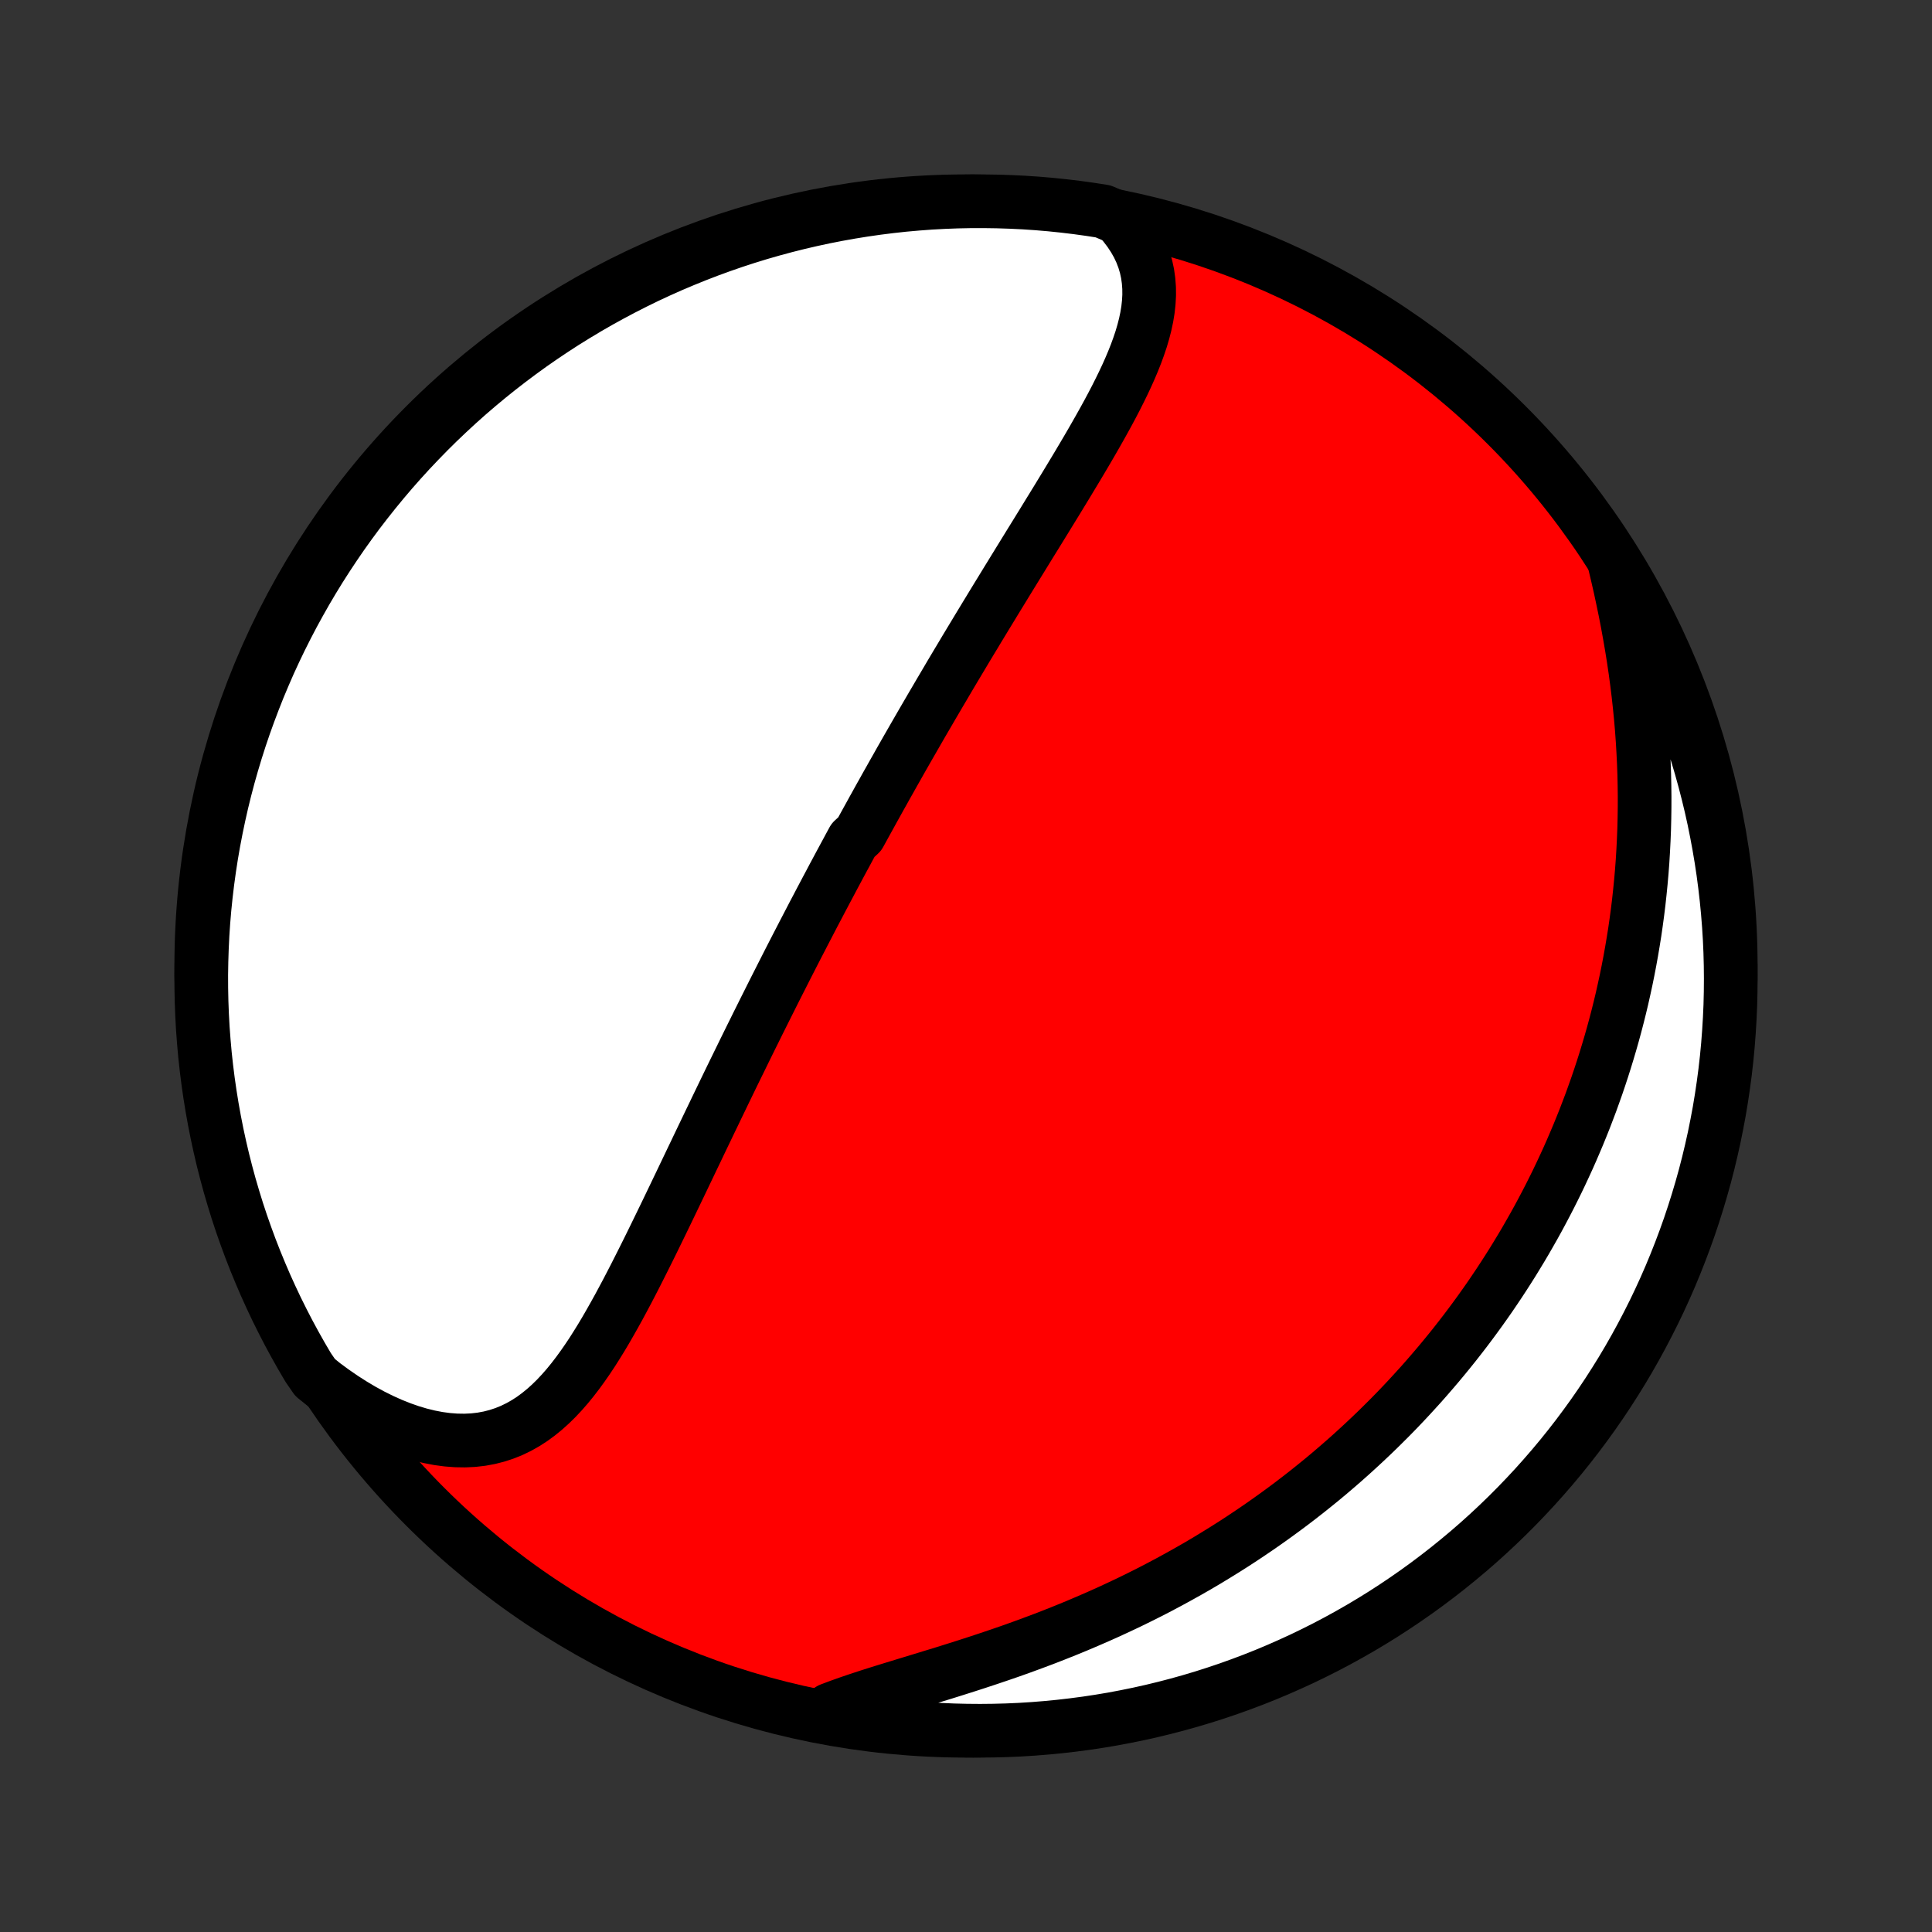 <?xml version="1.0" encoding="utf-8" standalone="no"?>
<!DOCTYPE svg PUBLIC "-//W3C//DTD SVG 1.1//EN"
  "http://www.w3.org/Graphics/SVG/1.1/DTD/svg11.dtd">
<!-- Created with matplotlib (http://matplotlib.org/) -->
<svg height="72pt" version="1.1" viewBox="0 0 72 72" width="72pt" xmlns="http://www.w3.org/2000/svg" xmlns:xlink="http://www.w3.org/1999/xlink">
 <rect x="0" y="0" width="72" height="72" fill="#333333" stroke="none"/>
 <defs>
  <style type="text/css">
*{stroke-linecap:butt;stroke-linejoin:round;}
  </style>
 </defs>
 <g id="figure_1">
  <g id="patch_1">
   <path d="
M0 72
L72 72
L72 0
L0 0
z
" style="fill:none;"/>
  </g>
  <g id="axes_1">
   <g id="PatchCollection_1">
    <defs>
     <path d="
M36 -7.5
C43.558 -7.5 50.808 -10.503 56.153 -15.848
C61.497 -21.192 64.5 -28.442 64.5 -36
C64.5 -43.558 61.497 -50.808 56.153 -56.153
C50.808 -61.497 43.558 -64.5 36 -64.5
C28.442 -64.5 21.192 -61.497 15.848 -56.153
C10.503 -50.808 7.5 -43.558 7.5 -36
C7.5 -28.442 10.503 -21.192 15.848 -15.848
C21.192 -10.503 28.442 -7.5 36 -7.5
z
" id="C0_0_a811fe30f3"/>
     <path d="
M41.68 -63.879
L41.896 -63.631
L42.089 -63.378
L42.258 -63.122
L42.405 -62.864
L42.528 -62.602
L42.629 -62.338
L42.708 -62.073
L42.766 -61.806
L42.804 -61.537
L42.824 -61.268
L42.826 -60.997
L42.811 -60.726
L42.781 -60.454
L42.736 -60.181
L42.678 -59.908
L42.608 -59.635
L42.527 -59.361
L42.435 -59.087
L42.335 -58.813
L42.226 -58.539
L42.11 -58.265
L41.987 -57.99
L41.858 -57.716
L41.724 -57.442
L41.586 -57.168
L41.443 -56.894
L41.297 -56.621
L41.147 -56.347
L40.995 -56.075
L40.841 -55.803
L40.685 -55.531
L40.527 -55.26
L40.368 -54.99
L40.208 -54.72
L40.047 -54.451
L39.885 -54.183
L39.724 -53.916
L39.562 -53.65
L39.4 -53.384
L39.238 -53.12
L39.076 -52.857
L38.915 -52.594
L38.754 -52.333
L38.594 -52.073
L38.434 -51.815
L38.275 -51.557
L38.117 -51.3
L37.96 -51.045
L37.803 -50.79
L37.648 -50.537
L37.493 -50.285
L37.34 -50.034
L37.187 -49.785
L37.035 -49.536
L36.885 -49.289
L36.735 -49.043
L36.586 -48.797
L36.438 -48.553
L36.292 -48.31
L36.146 -48.069
L36.001 -47.828
L35.858 -47.588
L35.715 -47.349
L35.573 -47.111
L35.432 -46.874
L35.293 -46.638
L35.154 -46.402
L35.016 -46.168
L34.879 -45.934
L34.742 -45.701
L34.607 -45.469
L34.472 -45.237
L34.338 -45.007
L34.205 -44.776
L34.073 -44.547
L33.941 -44.317
L33.81 -44.089
L33.68 -43.861
L33.55 -43.633
L33.422 -43.405
L33.293 -43.178
L33.166 -42.951
L33.038 -42.725
L32.912 -42.498
L32.785 -42.272
L32.66 -42.046
L32.534 -41.82
L32.41 -41.594
L32.285 -41.368
L32.161 -41.142
L32.037 -40.916
L31.791 -40.69
L31.668 -40.463
L31.546 -40.236
L31.423 -40.009
L31.301 -39.782
L31.179 -39.554
L31.057 -39.326
L30.936 -39.097
L30.814 -38.868
L30.693 -38.639
L30.571 -38.408
L30.45 -38.177
L30.328 -37.946
L30.207 -37.713
L30.086 -37.48
L29.964 -37.246
L29.843 -37.011
L29.721 -36.776
L29.599 -36.539
L29.477 -36.301
L29.355 -36.062
L29.233 -35.822
L29.111 -35.581
L28.988 -35.339
L28.865 -35.096
L28.742 -34.851
L28.619 -34.605
L28.495 -34.358
L28.371 -34.109
L28.246 -33.859
L28.122 -33.607
L27.996 -33.354
L27.871 -33.1
L27.745 -32.844
L27.619 -32.586
L27.492 -32.327
L27.364 -32.066
L27.236 -31.803
L27.108 -31.539
L26.979 -31.273
L26.85 -31.005
L26.72 -30.736
L26.59 -30.465
L26.458 -30.192
L26.327 -29.918
L26.194 -29.642
L26.061 -29.364
L25.928 -29.085
L25.793 -28.804
L25.658 -28.521
L25.522 -28.237
L25.386 -27.952
L25.248 -27.665
L25.11 -27.377
L24.971 -27.088
L24.831 -26.797
L24.69 -26.506
L24.548 -26.214
L24.405 -25.921
L24.261 -25.627
L24.116 -25.334
L23.969 -25.04
L23.821 -24.746
L23.672 -24.452
L23.521 -24.159
L23.369 -23.867
L23.214 -23.576
L23.058 -23.286
L22.899 -22.999
L22.738 -22.714
L22.575 -22.431
L22.409 -22.152
L22.239 -21.877
L22.067 -21.606
L21.89 -21.34
L21.709 -21.08
L21.525 -20.827
L21.335 -20.58
L21.14 -20.341
L20.939 -20.111
L20.733 -19.891
L20.519 -19.681
L20.299 -19.483
L20.071 -19.297
L19.836 -19.124
L19.592 -18.966
L19.339 -18.823
L19.078 -18.696
L18.807 -18.586
L18.528 -18.494
L18.24 -18.42
L17.942 -18.365
L17.636 -18.33
L17.322 -18.315
L17 -18.32
L16.671 -18.345
L16.335 -18.39
L15.993 -18.456
L15.646 -18.541
L15.295 -18.646
L14.941 -18.77
L14.583 -18.913
L14.225 -19.074
L13.865 -19.253
L13.505 -19.449
L13.146 -19.662
L12.789 -19.89
L12.434 -20.134
L12.082 -20.392
L11.744 -20.663
L11.486 -21.037
L11.236 -21.463
L10.994 -21.893
L10.759 -22.327
L10.532 -22.766
L10.312 -23.209
L10.101 -23.655
L9.897 -24.105
L9.702 -24.559
L9.514 -25.016
L9.334 -25.477
L9.163 -25.941
L8.999 -26.408
L8.844 -26.877
L8.698 -27.35
L8.559 -27.825
L8.429 -28.303
L8.307 -28.783
L8.194 -29.265
L8.089 -29.75
L7.993 -30.236
L7.905 -30.724
L7.826 -31.213
L7.755 -31.705
L7.693 -32.197
L7.639 -32.691
L7.595 -33.185
L7.558 -33.68
L7.531 -34.176
L7.512 -34.673
L7.502 -35.17
L7.5 -35.667
L7.508 -36.165
L7.524 -36.662
L7.548 -37.16
L7.581 -37.656
L7.623 -38.153
L7.674 -38.648
L7.733 -39.143
L7.801 -39.637
L7.877 -40.13
L7.962 -40.621
L8.056 -41.111
L8.158 -41.6
L8.268 -42.087
L8.387 -42.572
L8.514 -43.055
L8.65 -43.535
L8.794 -44.014
L8.946 -44.49
L9.107 -44.964
L9.276 -45.434
L9.453 -45.902
L9.637 -46.367
L9.831 -46.829
L10.031 -47.288
L10.24 -47.742
L10.457 -48.194
L10.682 -48.642
L10.914 -49.086
L11.154 -49.525
L11.401 -49.961
L11.656 -50.393
L11.918 -50.82
L12.188 -51.242
L12.465 -51.66
L12.749 -52.074
L13.04 -52.482
L13.338 -52.885
L13.644 -53.283
L13.956 -53.676
L14.274 -54.063
L14.599 -54.446
L14.931 -54.822
L15.269 -55.193
L15.614 -55.557
L15.964 -55.916
L16.321 -56.269
L16.684 -56.615
L17.053 -56.956
L17.427 -57.29
L17.807 -57.617
L18.193 -57.938
L18.584 -58.252
L18.98 -58.559
L19.382 -58.86
L19.788 -59.154
L20.2 -59.44
L20.616 -59.719
L21.037 -59.992
L21.463 -60.256
L21.893 -60.514
L22.327 -60.764
L22.766 -61.006
L23.209 -61.241
L23.655 -61.468
L24.105 -61.688
L24.559 -61.899
L25.016 -62.103
L25.477 -62.298
L25.941 -62.486
L26.408 -62.666
L26.877 -62.837
L27.35 -63.001
L27.825 -63.156
L28.303 -63.303
L28.783 -63.441
L29.265 -63.571
L29.75 -63.693
L30.236 -63.806
L30.724 -63.911
L31.213 -64.007
L31.705 -64.095
L32.197 -64.174
L32.691 -64.245
L33.185 -64.307
L33.68 -64.361
L34.176 -64.405
L34.673 -64.442
L35.17 -64.469
L35.667 -64.488
L36.165 -64.498
L36.662 -64.499
L37.16 -64.492
L37.656 -64.476
L38.153 -64.452
L38.648 -64.419
L39.143 -64.377
L39.637 -64.326
L40.13 -64.267
L40.621 -64.199
L41.111 -64.123
z
" id="C0_1_41e0706cd3"/>
     <path d="
M60.172 -50.993
L60.276 -50.553
L60.377 -50.112
L60.472 -49.669
L60.564 -49.226
L60.65 -48.783
L60.731 -48.339
L60.807 -47.897
L60.878 -47.455
L60.943 -47.014
L61.002 -46.575
L61.056 -46.137
L61.104 -45.701
L61.147 -45.268
L61.184 -44.837
L61.215 -44.409
L61.24 -43.983
L61.261 -43.56
L61.276 -43.141
L61.285 -42.724
L61.29 -42.311
L61.289 -41.901
L61.283 -41.495
L61.273 -41.092
L61.257 -40.692
L61.237 -40.297
L61.213 -39.904
L61.184 -39.516
L61.15 -39.131
L61.112 -38.749
L61.071 -38.372
L61.025 -37.998
L60.975 -37.627
L60.922 -37.26
L60.864 -36.897
L60.803 -36.537
L60.739 -36.181
L60.671 -35.828
L60.6 -35.478
L60.525 -35.132
L60.448 -34.789
L60.367 -34.45
L60.283 -34.114
L60.196 -33.78
L60.106 -33.45
L60.013 -33.123
L59.917 -32.799
L59.819 -32.478
L59.718 -32.16
L59.614 -31.844
L59.508 -31.532
L59.398 -31.222
L59.287 -30.914
L59.172 -30.61
L59.056 -30.307
L58.936 -30.007
L58.815 -29.71
L58.69 -29.415
L58.564 -29.122
L58.435 -28.831
L58.303 -28.543
L58.169 -28.256
L58.033 -27.972
L57.894 -27.69
L57.753 -27.409
L57.609 -27.131
L57.463 -26.854
L57.315 -26.579
L57.164 -26.306
L57.01 -26.035
L56.855 -25.765
L56.696 -25.496
L56.535 -25.23
L56.372 -24.964
L56.206 -24.701
L56.037 -24.438
L55.866 -24.177
L55.692 -23.918
L55.516 -23.659
L55.336 -23.402
L55.154 -23.146
L54.969 -22.892
L54.782 -22.639
L54.591 -22.386
L54.397 -22.135
L54.201 -21.885
L54.001 -21.636
L53.798 -21.388
L53.593 -21.142
L53.383 -20.896
L53.171 -20.651
L52.956 -20.407
L52.736 -20.165
L52.514 -19.923
L52.288 -19.682
L52.059 -19.442
L51.825 -19.203
L51.588 -18.966
L51.348 -18.729
L51.103 -18.493
L50.855 -18.259
L50.602 -18.025
L50.346 -17.792
L50.086 -17.561
L49.821 -17.331
L49.552 -17.101
L49.279 -16.873
L49.001 -16.647
L48.719 -16.421
L48.432 -16.197
L48.141 -15.974
L47.845 -15.753
L47.544 -15.533
L47.239 -15.315
L46.929 -15.098
L46.614 -14.884
L46.294 -14.67
L45.97 -14.459
L45.64 -14.25
L45.305 -14.043
L44.966 -13.837
L44.621 -13.634
L44.272 -13.434
L43.917 -13.236
L43.558 -13.04
L43.194 -12.847
L42.825 -12.656
L42.451 -12.469
L42.073 -12.284
L41.69 -12.103
L41.303 -11.924
L40.912 -11.749
L40.516 -11.577
L40.117 -11.408
L39.715 -11.243
L39.309 -11.081
L38.9 -10.922
L38.489 -10.768
L38.075 -10.616
L37.66 -10.468
L37.243 -10.324
L36.825 -10.183
L36.407 -10.045
L35.99 -9.91
L35.573 -9.778
L35.158 -9.648
L34.745 -9.522
L34.336 -9.397
L33.93 -9.273
L33.53 -9.151
L33.135 -9.03
L32.747 -8.91
L32.367 -8.789
L31.995 -8.667
L31.633 -8.544
L31.282 -8.419
L30.942 -8.291
L31.076 -8.161
L31.567 -7.928
L32.059 -7.847
L32.552 -7.774
L33.047 -7.709
L33.542 -7.653
L34.038 -7.606
L34.534 -7.568
L35.031 -7.538
L35.529 -7.516
L36.026 -7.504
L36.523 -7.5
L37.02 -7.505
L37.517 -7.518
L38.014 -7.54
L38.51 -7.571
L39.005 -7.611
L39.499 -7.659
L39.992 -7.716
L40.484 -7.781
L40.974 -7.855
L41.464 -7.937
L41.951 -8.029
L42.436 -8.128
L42.92 -8.236
L43.401 -8.353
L43.881 -8.478
L44.357 -8.611
L44.832 -8.753
L45.303 -8.903
L45.772 -9.061
L46.238 -9.228
L46.7 -9.402
L47.16 -9.585
L47.616 -9.776
L48.068 -9.975
L48.517 -10.181
L48.962 -10.396
L49.403 -10.618
L49.84 -10.848
L50.272 -11.086
L50.701 -11.331
L51.125 -11.584
L51.544 -11.844
L51.959 -12.112
L52.368 -12.387
L52.773 -12.669
L53.172 -12.958
L53.567 -13.255
L53.956 -13.558
L54.339 -13.868
L54.717 -14.184
L55.09 -14.508
L55.456 -14.838
L55.816 -15.174
L56.171 -15.517
L56.519 -15.866
L56.861 -16.221
L57.197 -16.582
L57.526 -16.949
L57.849 -17.322
L58.165 -17.7
L58.474 -18.084
L58.777 -18.474
L59.072 -18.869
L59.361 -19.269
L59.642 -19.674
L59.916 -20.084
L60.183 -20.5
L60.443 -20.919
L60.695 -21.344
L60.939 -21.772
L61.176 -22.206
L61.405 -22.643
L61.627 -23.084
L61.841 -23.53
L62.047 -23.979
L62.245 -24.432
L62.434 -24.888
L62.616 -25.348
L62.79 -25.811
L62.956 -26.277
L63.113 -26.746
L63.262 -27.218
L63.403 -27.692
L63.536 -28.169
L63.66 -28.649
L63.775 -29.13
L63.883 -29.614
L63.981 -30.1
L64.072 -30.587
L64.153 -31.076
L64.226 -31.567
L64.291 -32.059
L64.347 -32.552
L64.394 -33.047
L64.432 -33.542
L64.462 -34.038
L64.484 -34.534
L64.496 -35.031
L64.5 -35.529
L64.495 -36.026
L64.482 -36.523
L64.46 -37.02
L64.429 -37.517
L64.389 -38.014
L64.341 -38.51
L64.284 -39.005
L64.219 -39.499
L64.145 -39.992
L64.062 -40.484
L63.971 -40.974
L63.872 -41.464
L63.764 -41.951
L63.647 -42.436
L63.522 -42.92
L63.389 -43.401
L63.247 -43.881
L63.097 -44.357
L62.939 -44.832
L62.772 -45.303
L62.598 -45.772
L62.415 -46.238
L62.224 -46.7
L62.026 -47.16
L61.819 -47.616
L61.604 -48.068
L61.382 -48.517
L61.152 -48.962
L60.914 -49.403
L60.669 -49.84
z
" id="C0_2_84981eb7e0"/>
    </defs>
    <g clip-path="url(#p1bffca34e9)">
     <use style="fill:#ff0000;stroke:#000000;stroke-width:2.0;" x="0.0" xlink:href="#C0_0_a811fe30f3" y="72.0"/>
    </g>
    <g clip-path="url(#p1bffca34e9)">
     <use style="fill:#ffffff;stroke:#000000;stroke-width:2.0;" x="0.0" xlink:href="#C0_1_41e0706cd3" y="72.0"/>
    </g>
    <g clip-path="url(#p1bffca34e9)">
     <use style="fill:#ffffff;stroke:#000000;stroke-width:2.0;" x="0.0" xlink:href="#C0_2_84981eb7e0" y="72.0"/>
    </g>
   </g>
  </g>
 </g>
 <defs>
  <clipPath id="p1bffca34e9">
   <rect height="72.0" width="72.0" x="0.0" y="0.0"/>
  </clipPath>
 </defs>
</svg>
